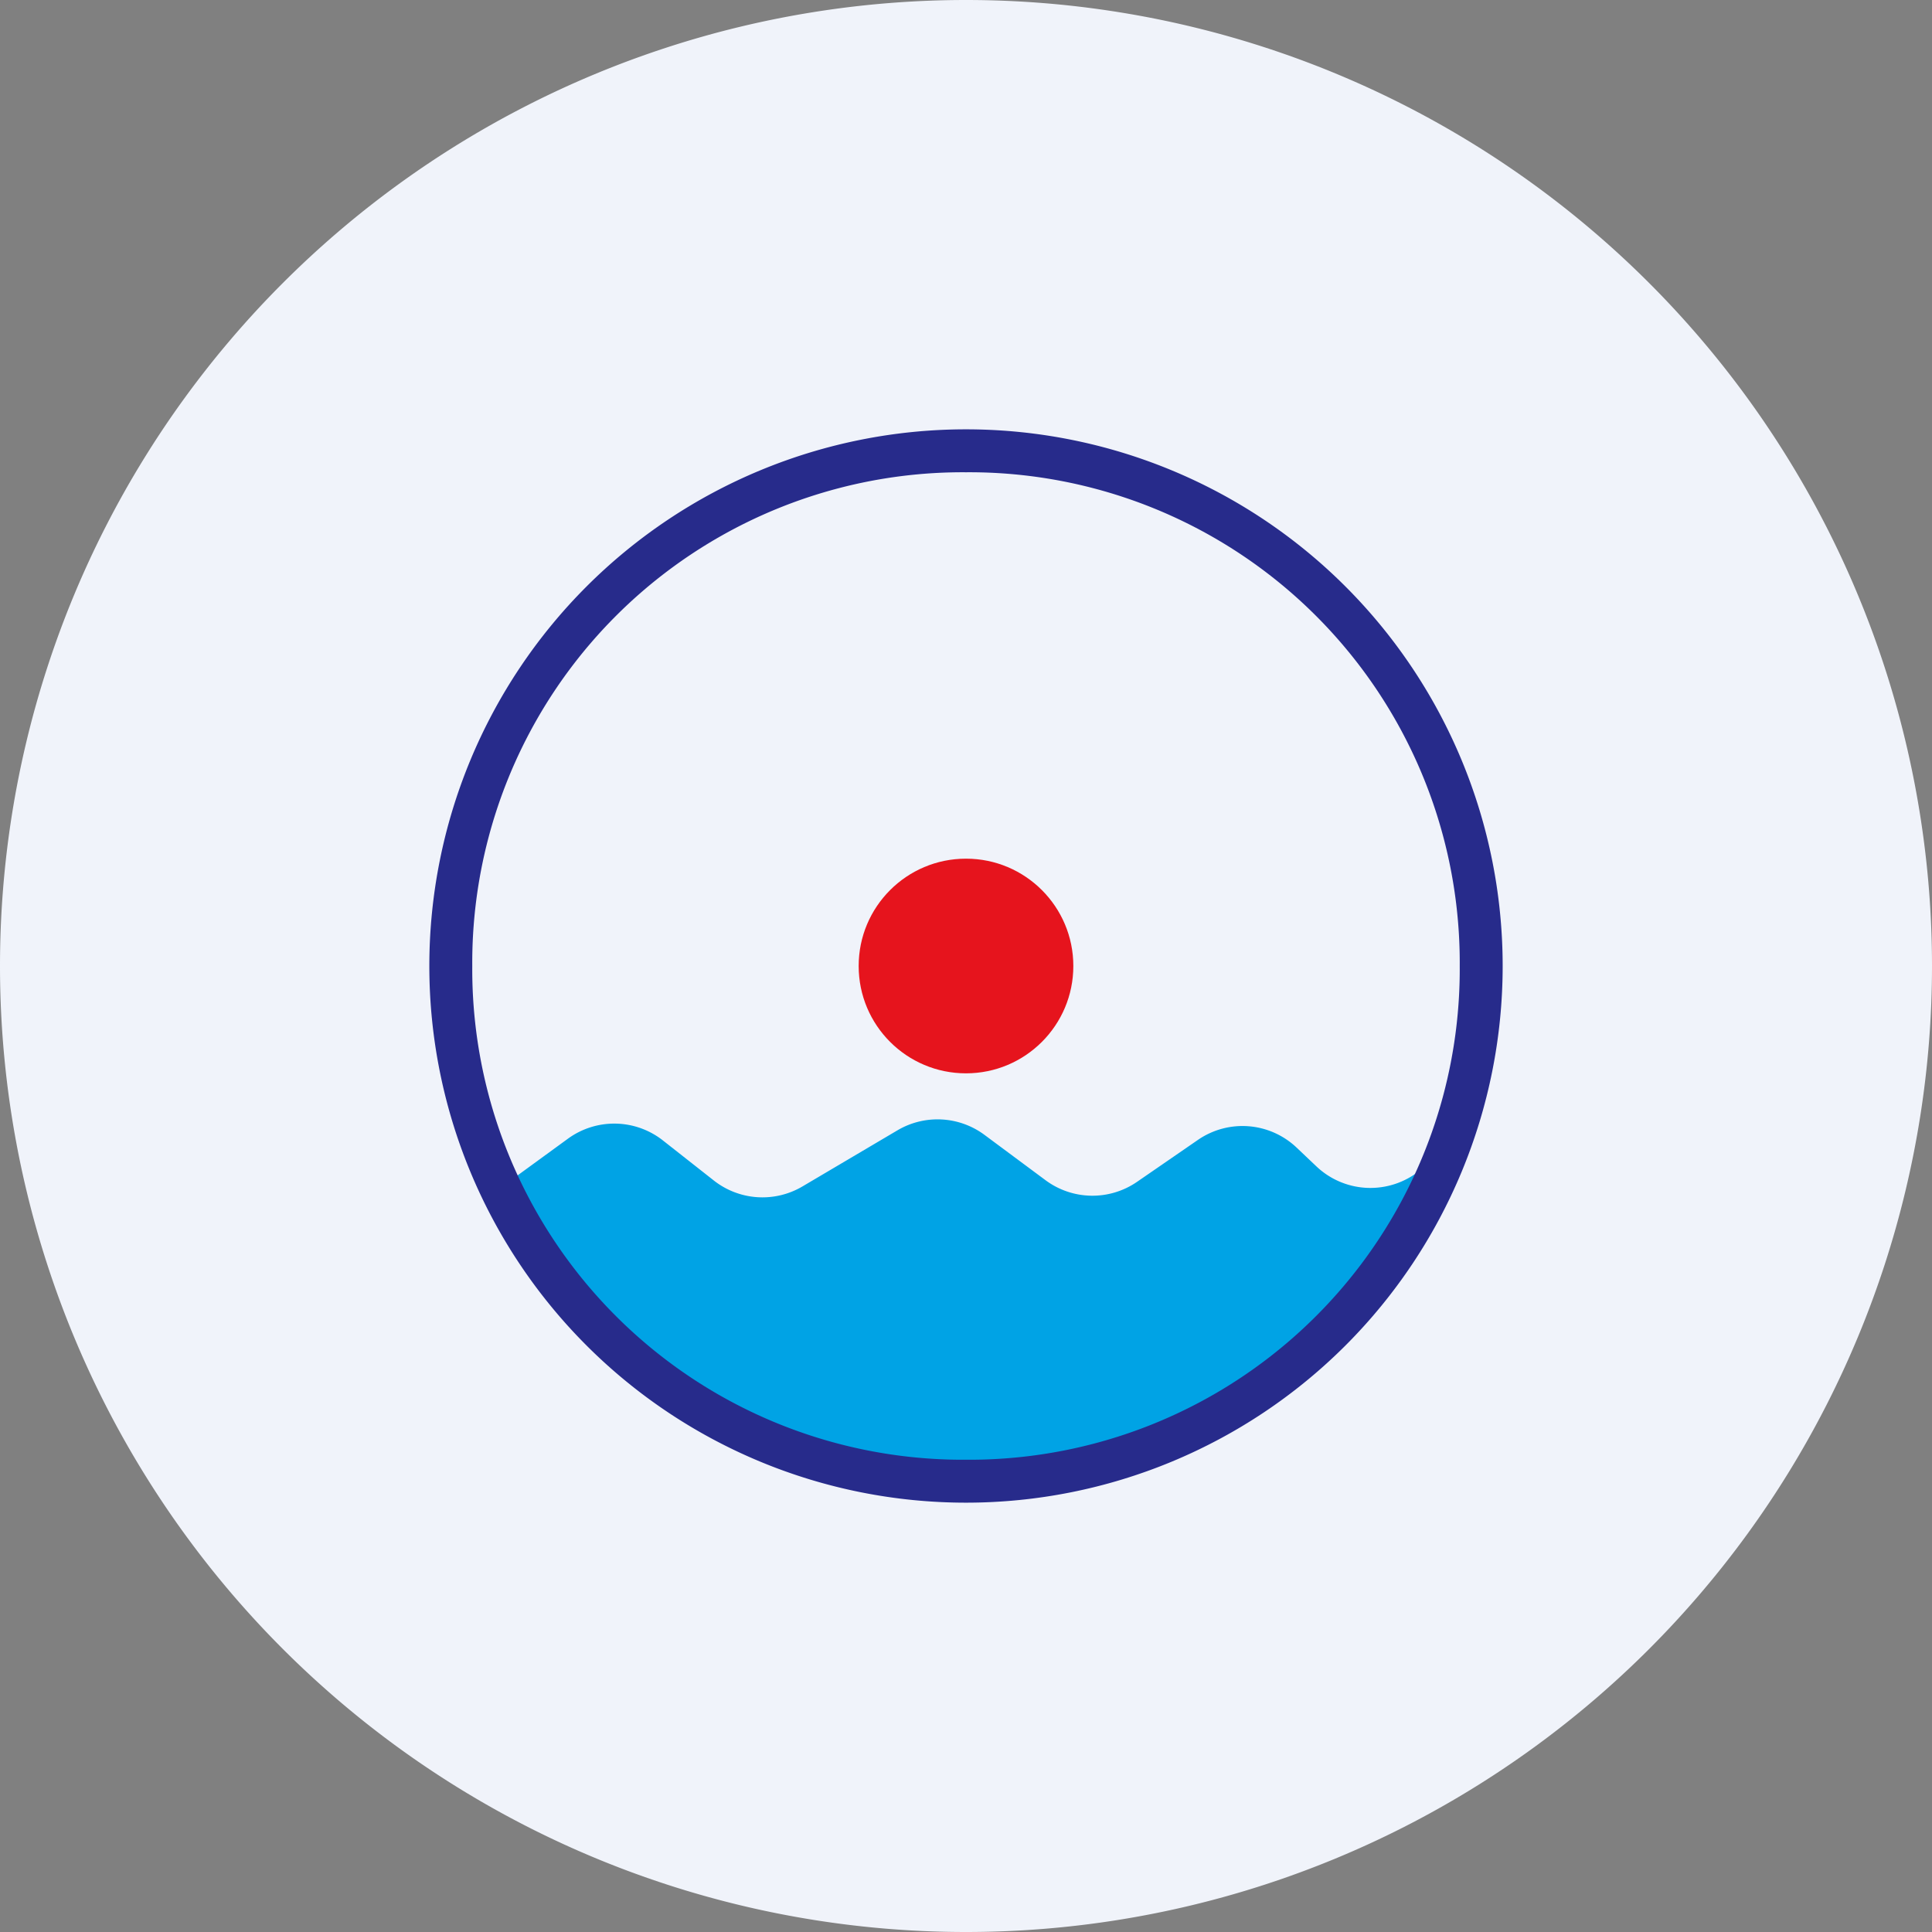 <ns0:svg xmlns:ns0="http://www.w3.org/2000/svg" width="18" height="18" fill="none"><ns0:rect width="100%" height="100%" fill="#808080" stroke="none"/><path xmlns="http://www.w3.org/2000/svg" fill="#F0F3FA" d="M9 18a9 9 0 0 1 0 -18a9 9 0 0 1 0 18Z" /><ns0:circle r="1" transform="matrix(-1 0 0 1 9 9)" fill="#E6141D" /><ns0:path d="m5.294 10.607-.553.403-.106.077c.428.884 1.867 2.653 4.198 2.653 2.806 0 4.204-1.975 4.553-2.962l-.162.13a.731.731 0 0 1-.955-.037l-.193-.183a.732.732 0 0 0-.912-.07l-.572.394a.733.733 0 0 1-.848-.014l-.575-.427a.734.734 0 0 0-.806-.041l-.887.524a.733.733 0 0 1-.821-.052l-.483-.38a.733.733 0 0 0-.878-.015Z" fill="#00A3E5" /><ns0:path fill-rule="evenodd" clip-rule="evenodd" d="M9 13.6A4.57 4.57 0 0 0 13.6 9 4.57 4.57 0 0 0 9 4.4 4.57 4.57 0 0 0 4.4 9 4.57 4.57 0 0 0 9 13.6Zm0 .4A5 5 0 1 0 9 4a5 5 0 0 0 0 10Z" fill="#272B8B" /></ns0:svg>